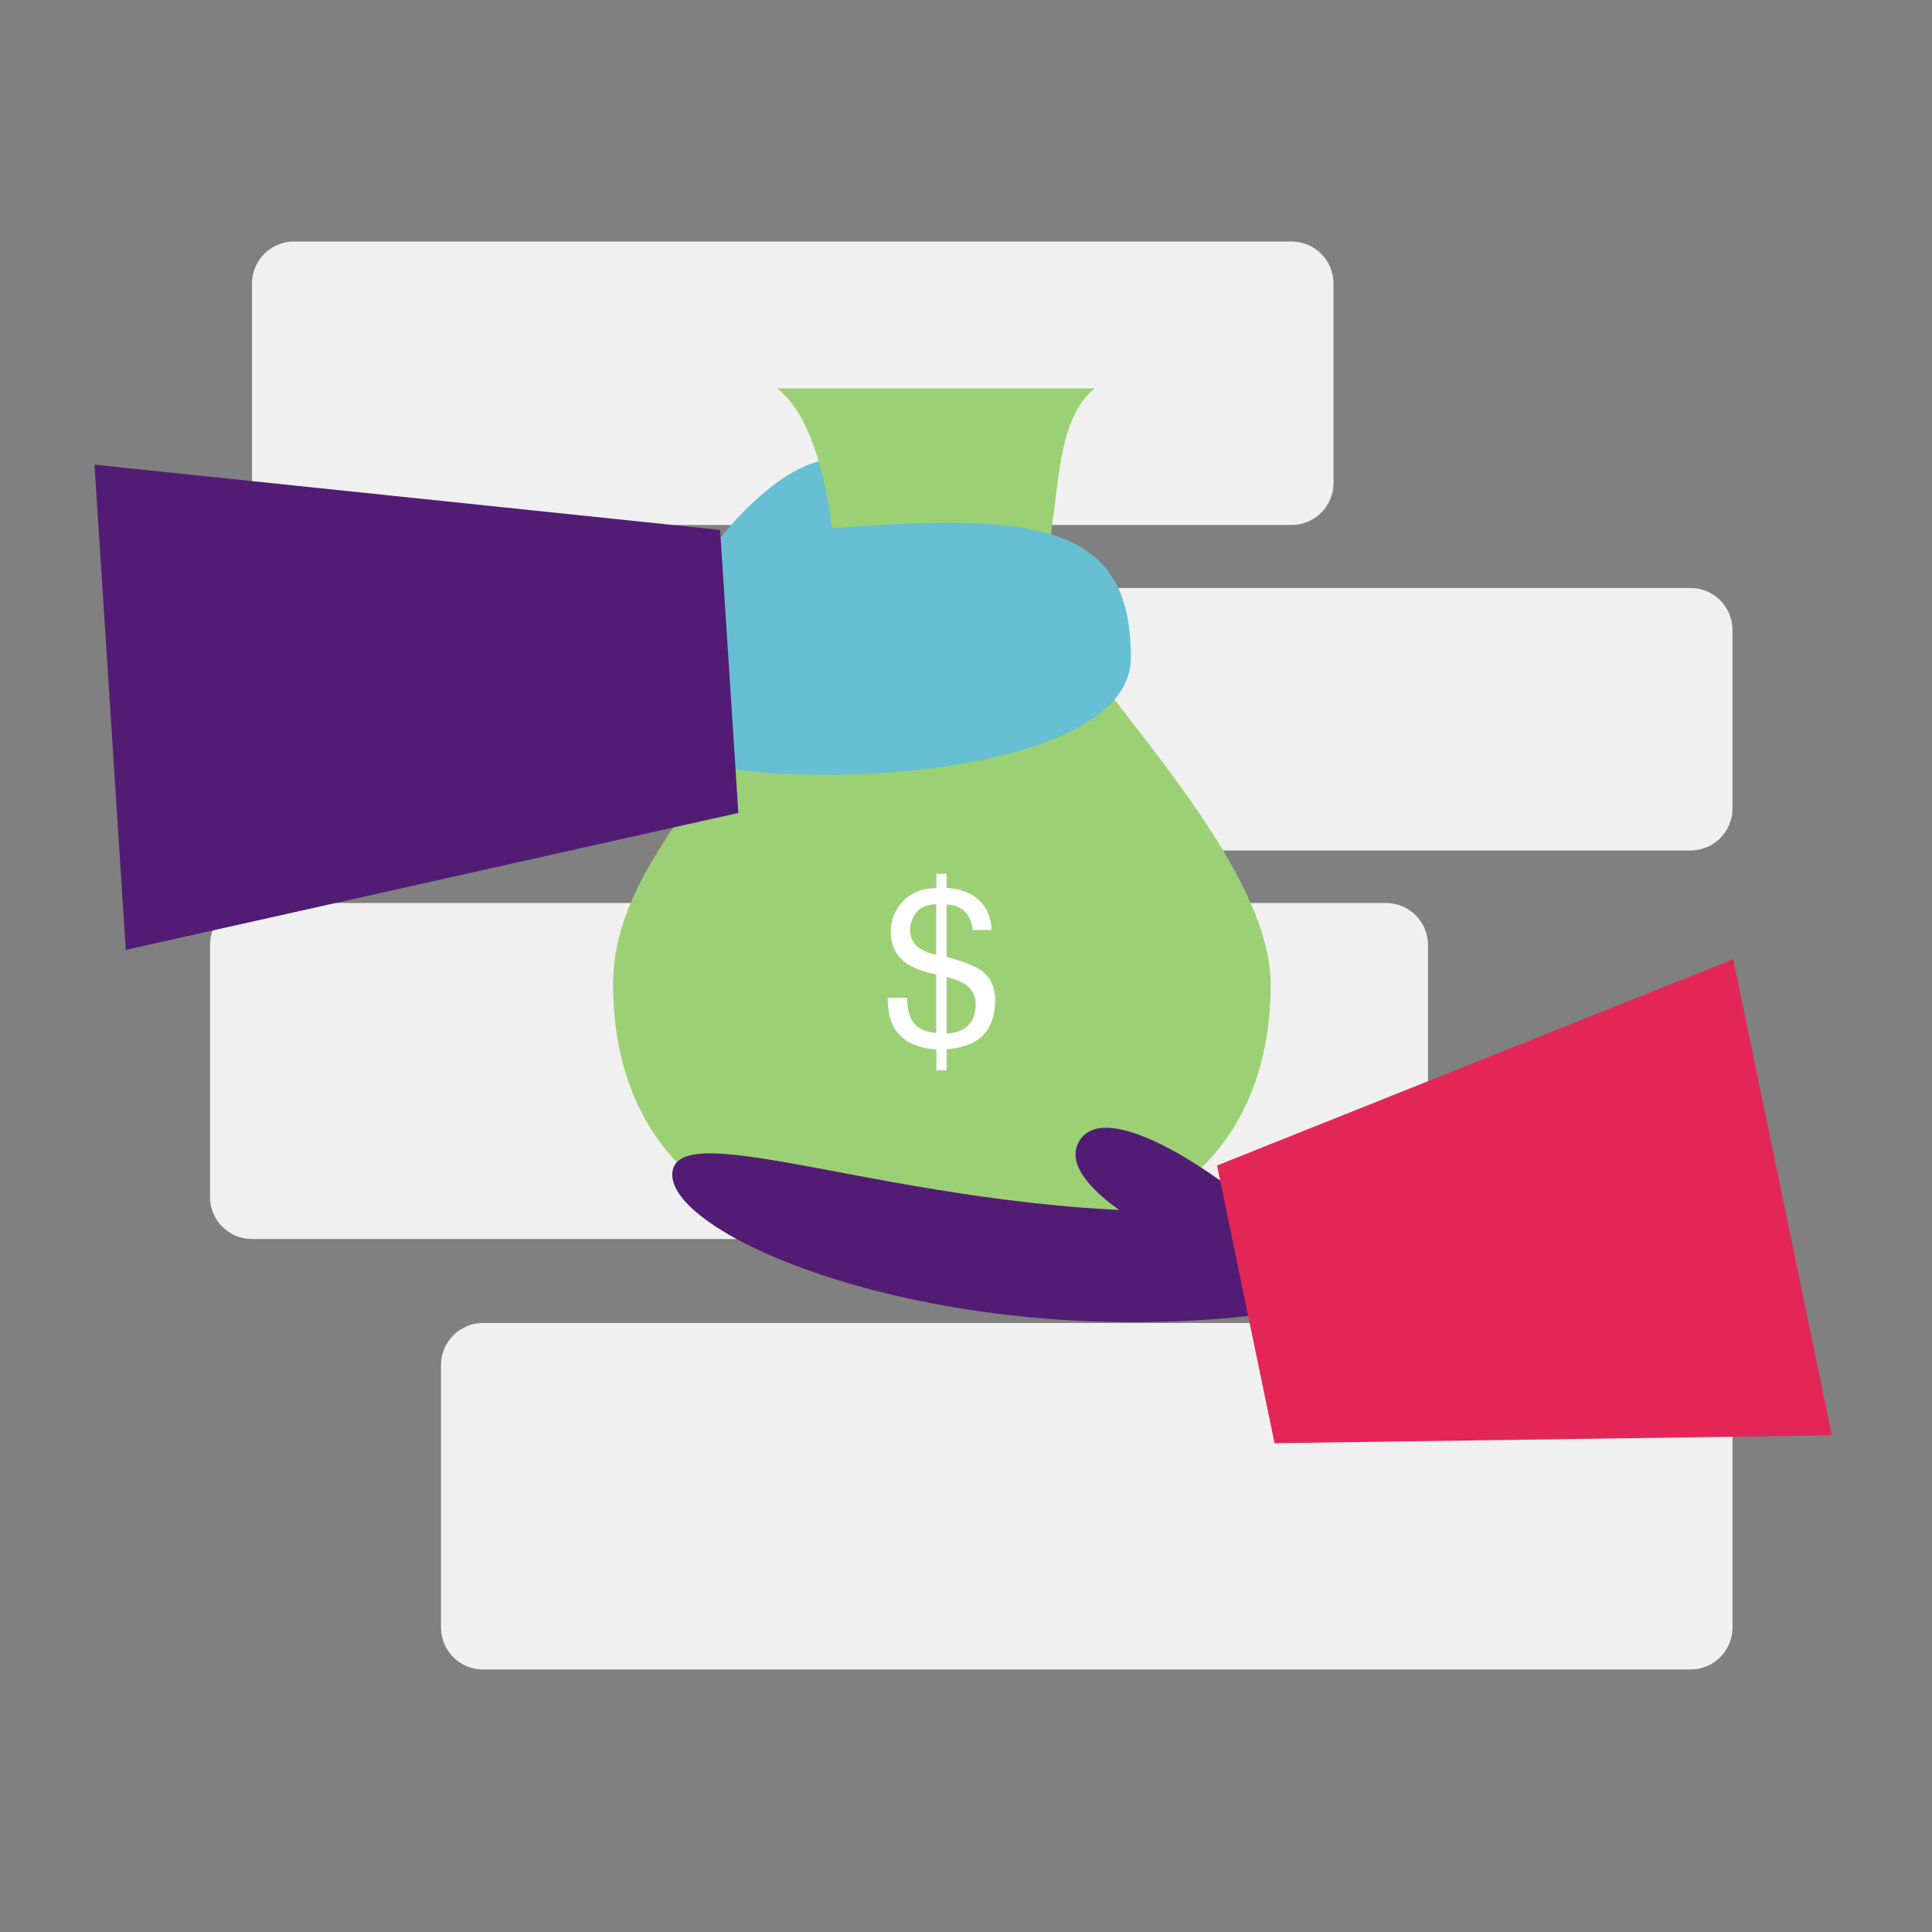 <svg width="184" height="184" viewBox="0 0 184 184" fill="none" xmlns="http://www.w3.org/2000/svg">
<rect x="0" y="0" width="184" height="184" fill="#808080" stroke="none"/>
<path d="M24 46V27C24 24.791 25.791 23 28 23H123C125.209 23 127 24.791 127 27V46C127 48.209 125.209 50 123 50H28C25.791 50 24 48.209 24 46Z" fill="#F0F0F0"/>
<path d="M85 77V60C85 57.791 86.791 56 89 56H161C163.209 56 165 57.791 165 60V77C165 79.209 163.209 81 161 81H89C86.791 81 85 79.209 85 77Z" fill="#F0F0F0"/>
<path d="M20 114V90C20 87.791 21.791 86 24 86H132C134.209 86 136 87.791 136 90V114C136 116.209 134.209 118 132 118H24C21.791 118 20 116.209 20 114Z" fill="#F0F0F0"/>
<path d="M42 155V130C42 127.791 43.791 126 46 126H161C163.209 126 165 127.791 165 130V155C165 157.209 163.209 159 161 159H46C43.791 159 42 157.209 42 155Z" fill="#F0F0F0"/>
<path fill-rule="evenodd" clip-rule="evenodd" d="M79.454 43.733C75.272 43.765 70.356 48.82 67.938 52.089L74.707 59.474C76.115 58.661 77.848 57.489 79.454 56.115V43.733Z" fill="#67BFD3"/>
<path d="M74.016 37C77.266 39.5 78.539 45.5 79.139 49.5C79.739 53.5 79.139 57 77.139 61.5C75.83 63.334 74.246 65.371 72.559 67.54C63.654 78.996 58.39 85.768 58.39 93.75C58.39 108.75 68.14 117.75 83.14 117.75H96.265C111.265 117.75 121.015 108.75 121.015 93.75C121.015 85.768 113.206 75.722 106.846 67.54C105.16 65.371 103.575 63.334 102.266 61.5C100.266 57 99.666 53.5 100.266 49.5C100.866 45.5 101.016 39.5 104.266 37H74.016Z" fill="#9BD174"/>
<path d="M90.155 98.436C91.324 98.381 92.13 97.954 92.575 97.154C92.807 96.744 92.923 96.269 92.923 95.728C92.923 94.874 92.609 94.225 91.98 93.78C91.618 93.52 91.009 93.274 90.155 93.042V98.436ZM86.679 88.54C86.679 89.217 86.901 89.747 87.345 90.13C87.796 90.513 88.401 90.779 89.16 90.93V86.11C88.265 86.144 87.626 86.418 87.243 86.931C86.867 87.443 86.679 87.98 86.679 88.54ZM84.833 88.664C84.833 87.624 85.212 86.688 85.971 85.854C86.737 85.02 87.807 84.596 89.181 84.582V83.219H90.155V84.562C91.515 84.658 92.558 85.061 93.282 85.772C94.014 86.476 94.397 87.409 94.431 88.571H92.636C92.588 88.052 92.448 87.604 92.216 87.228C91.785 86.538 91.098 86.175 90.155 86.141V91.124C91.741 91.569 92.817 91.986 93.385 92.376C94.308 93.018 94.769 93.968 94.769 95.226C94.769 97.044 94.178 98.336 92.995 99.102C92.339 99.526 91.392 99.806 90.155 99.943V101.932H89.181V99.943C87.191 99.813 85.841 99.109 85.13 97.831C84.741 97.14 84.546 96.207 84.546 95.031H86.361C86.415 95.968 86.562 96.651 86.802 97.082C87.226 97.855 88.012 98.289 89.16 98.384V92.796C87.684 92.516 86.593 92.047 85.889 91.391C85.185 90.735 84.833 89.826 84.833 88.664Z" fill="white"/>
<path d="M107.703 62.654C107.703 48.491 97.203 48.25 67.499 51.473V72.904C80.9 75.389 107.703 72.904 107.703 62.654Z" fill="#67BFD3"/>
<path d="M64.036 111.642C63.361 117.745 89.537 128.892 120.322 125.177L118.786 115.143C90.228 117.092 64.711 105.54 64.036 111.642Z" fill="#521C74"/>
<path d="M102.776 108.701C100.555 112.549 109.735 117.556 114.602 119.578L117.963 113.757C113.826 110.469 104.998 104.854 102.776 108.701Z" fill="#521C74"/>
<path d="M68.583 50.47L9 44.257L11.978 90.465L70.32 77.425L68.583 50.47Z" fill="#521C74"/>
<path d="M121.385 137.449L174.463 136.698L165.069 91.356L115.905 111L121.385 137.449Z" fill="#E42656"/>
</svg>
